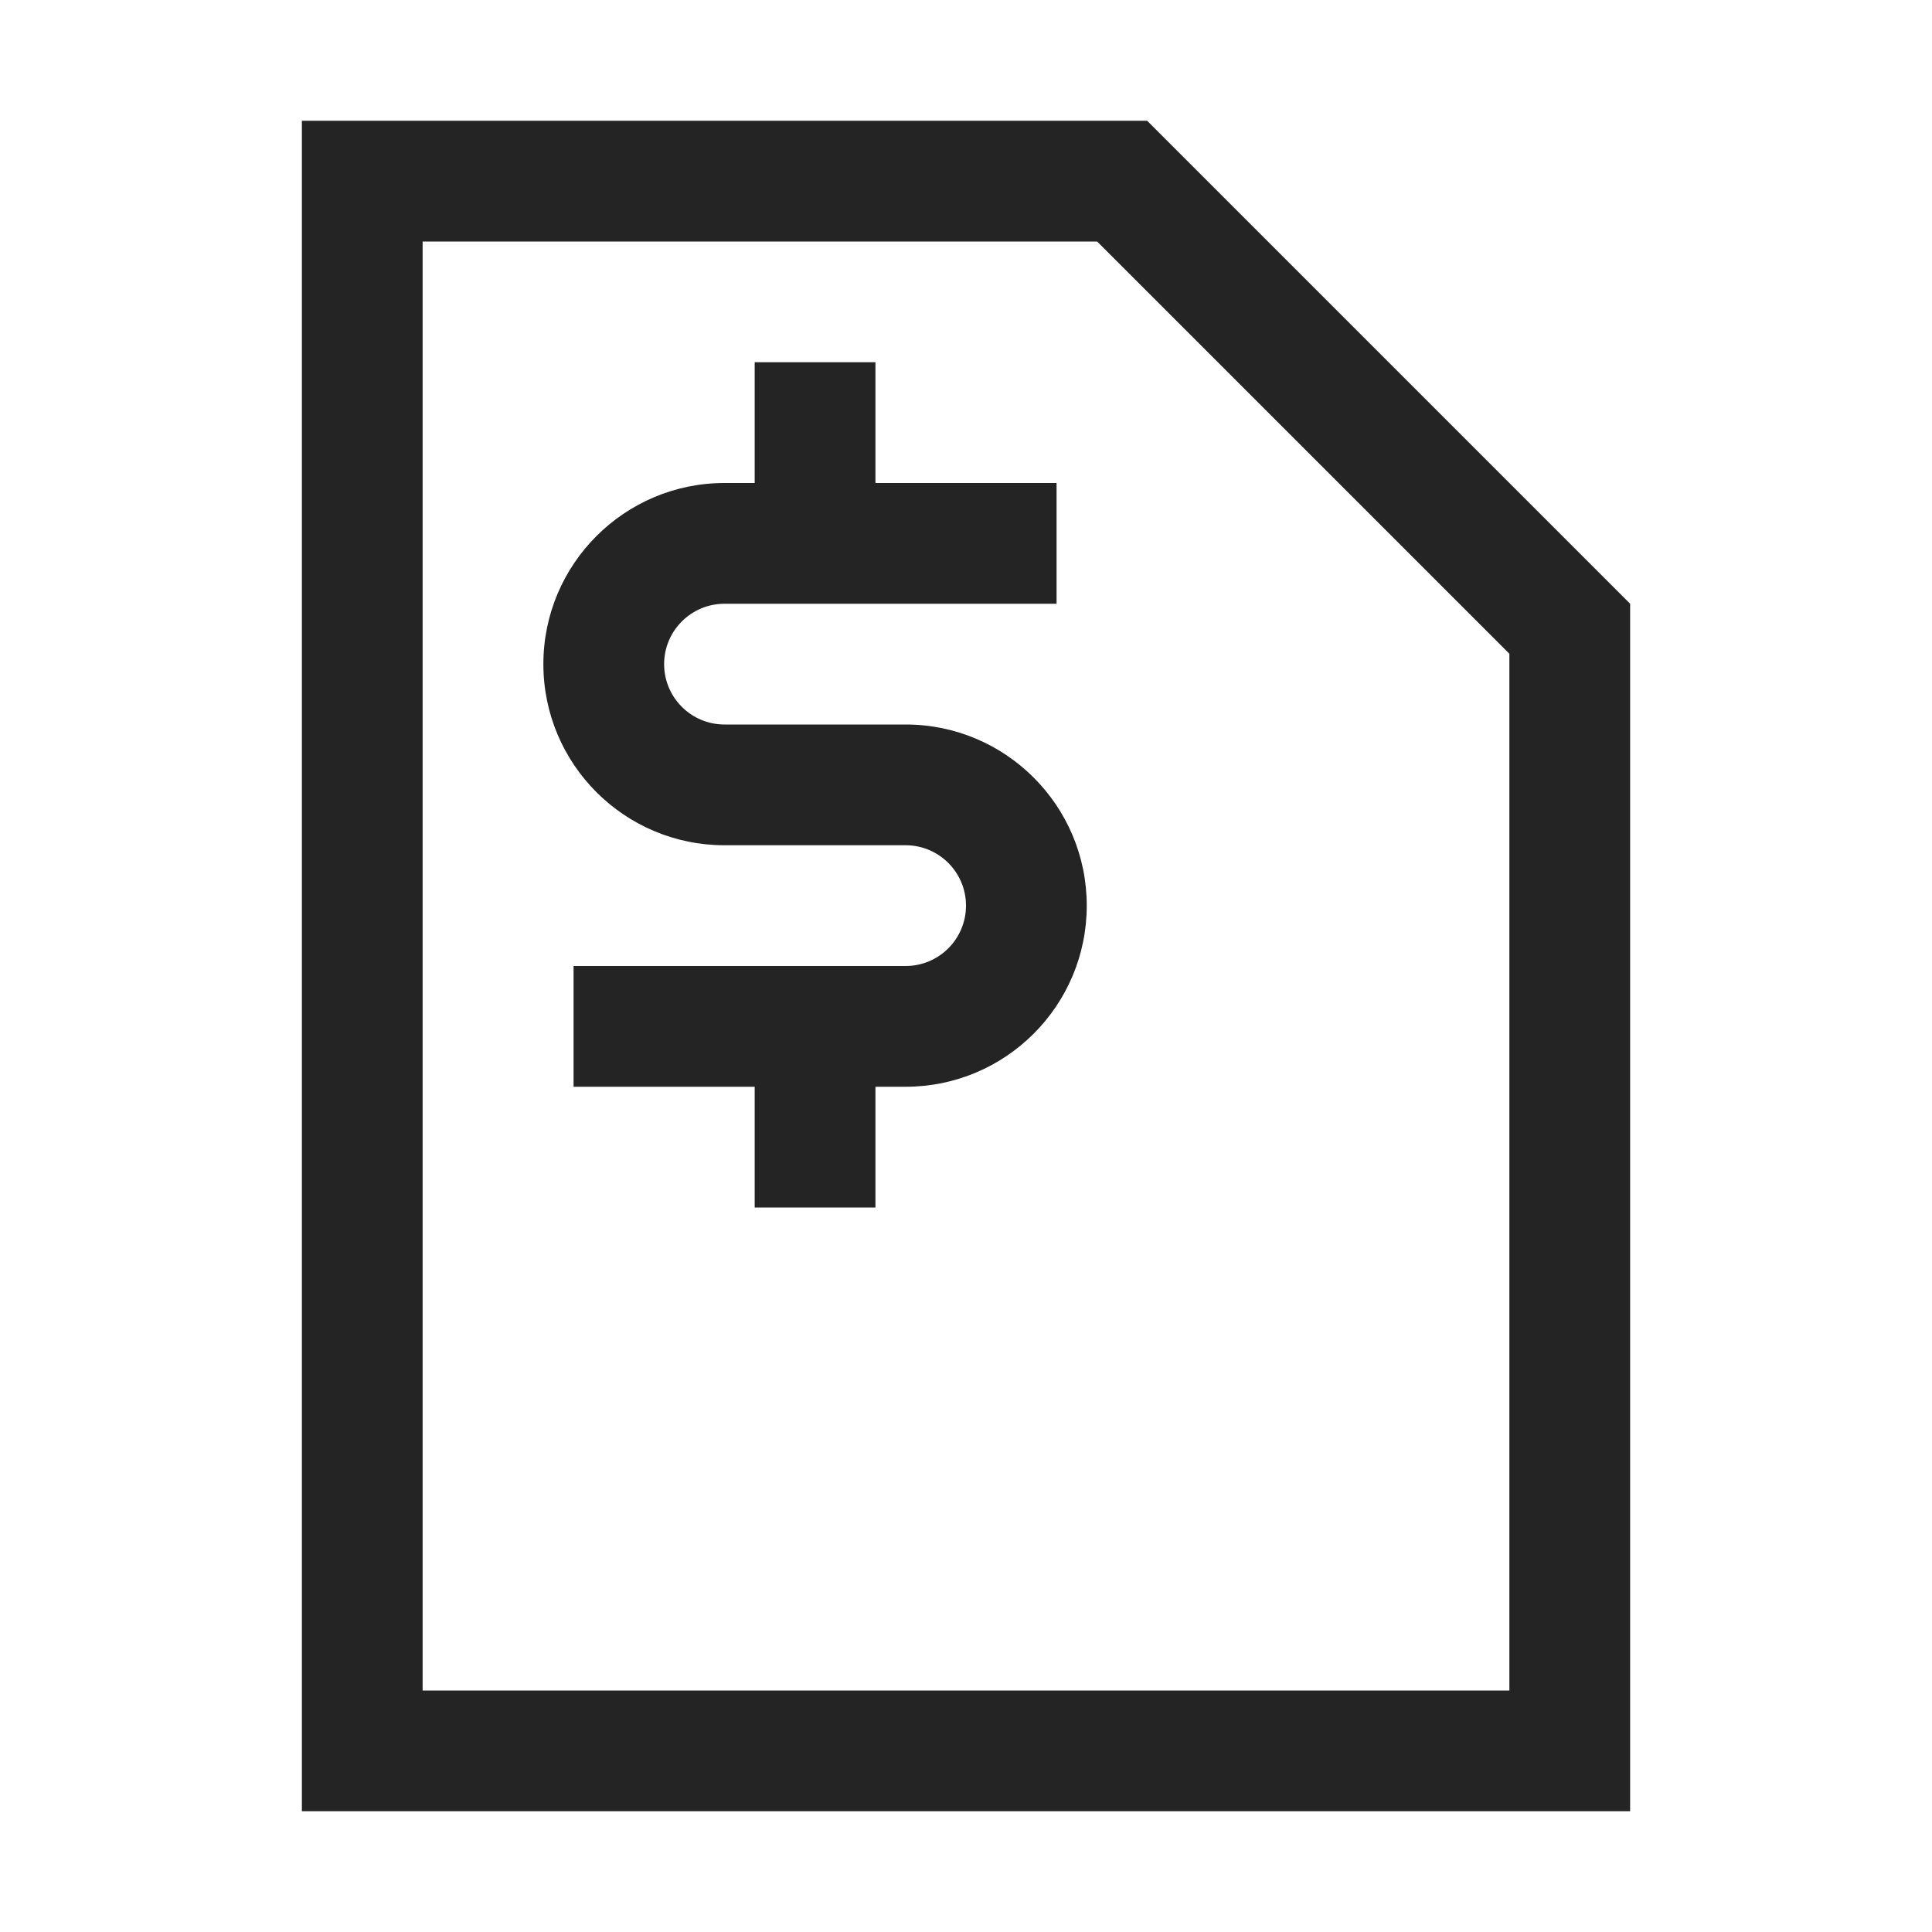 <?xml version="1.0" encoding="UTF-8"?>
<svg width="16" height="16" viewBox="0 0 16 16" version="1.1" xmlns="http://www.w3.org/2000/svg" xmlns:xlink="http://www.w3.org/1999/xlink">
    <title>icon/light/invoice</title>
    <g id="icon/light/invoice" stroke="none" stroke-width="1" fill="none" fill-rule="evenodd">
        <path d="M9.5,1 L13.5,5 L13.5,15 L2.5,15 L2.5,1 L9.5,1 Z M9.086,2 L3.5,2 L3.5,14 L12.5,14 L12.5,5.414 L9.086,2 Z M7.25,3 L7.25,4 L8.75,4 L8.75,5 L6,5 C5.724,5 5.5,5.224 5.5,5.5 C5.5,5.776 5.724,6 6,6 L7.5,6 C8.328,6 9,6.672 9,7.5 C9,8.328 8.328,9 7.5,9 L7.25,9 L7.25,10 L6.25,10 L6.25,9 L4.75,9 L4.75,8 L7.5,8 C7.776,8 8,7.776 8,7.5 C8,7.224 7.776,7 7.5,7 L6,7 C5.172,7 4.5,6.328 4.5,5.5 C4.5,4.672 5.172,4 6,4 L6.25,4 L6.25,3 L7.25,3 Z" id="shape" fill="#242424"></path>
    </g>
</svg>